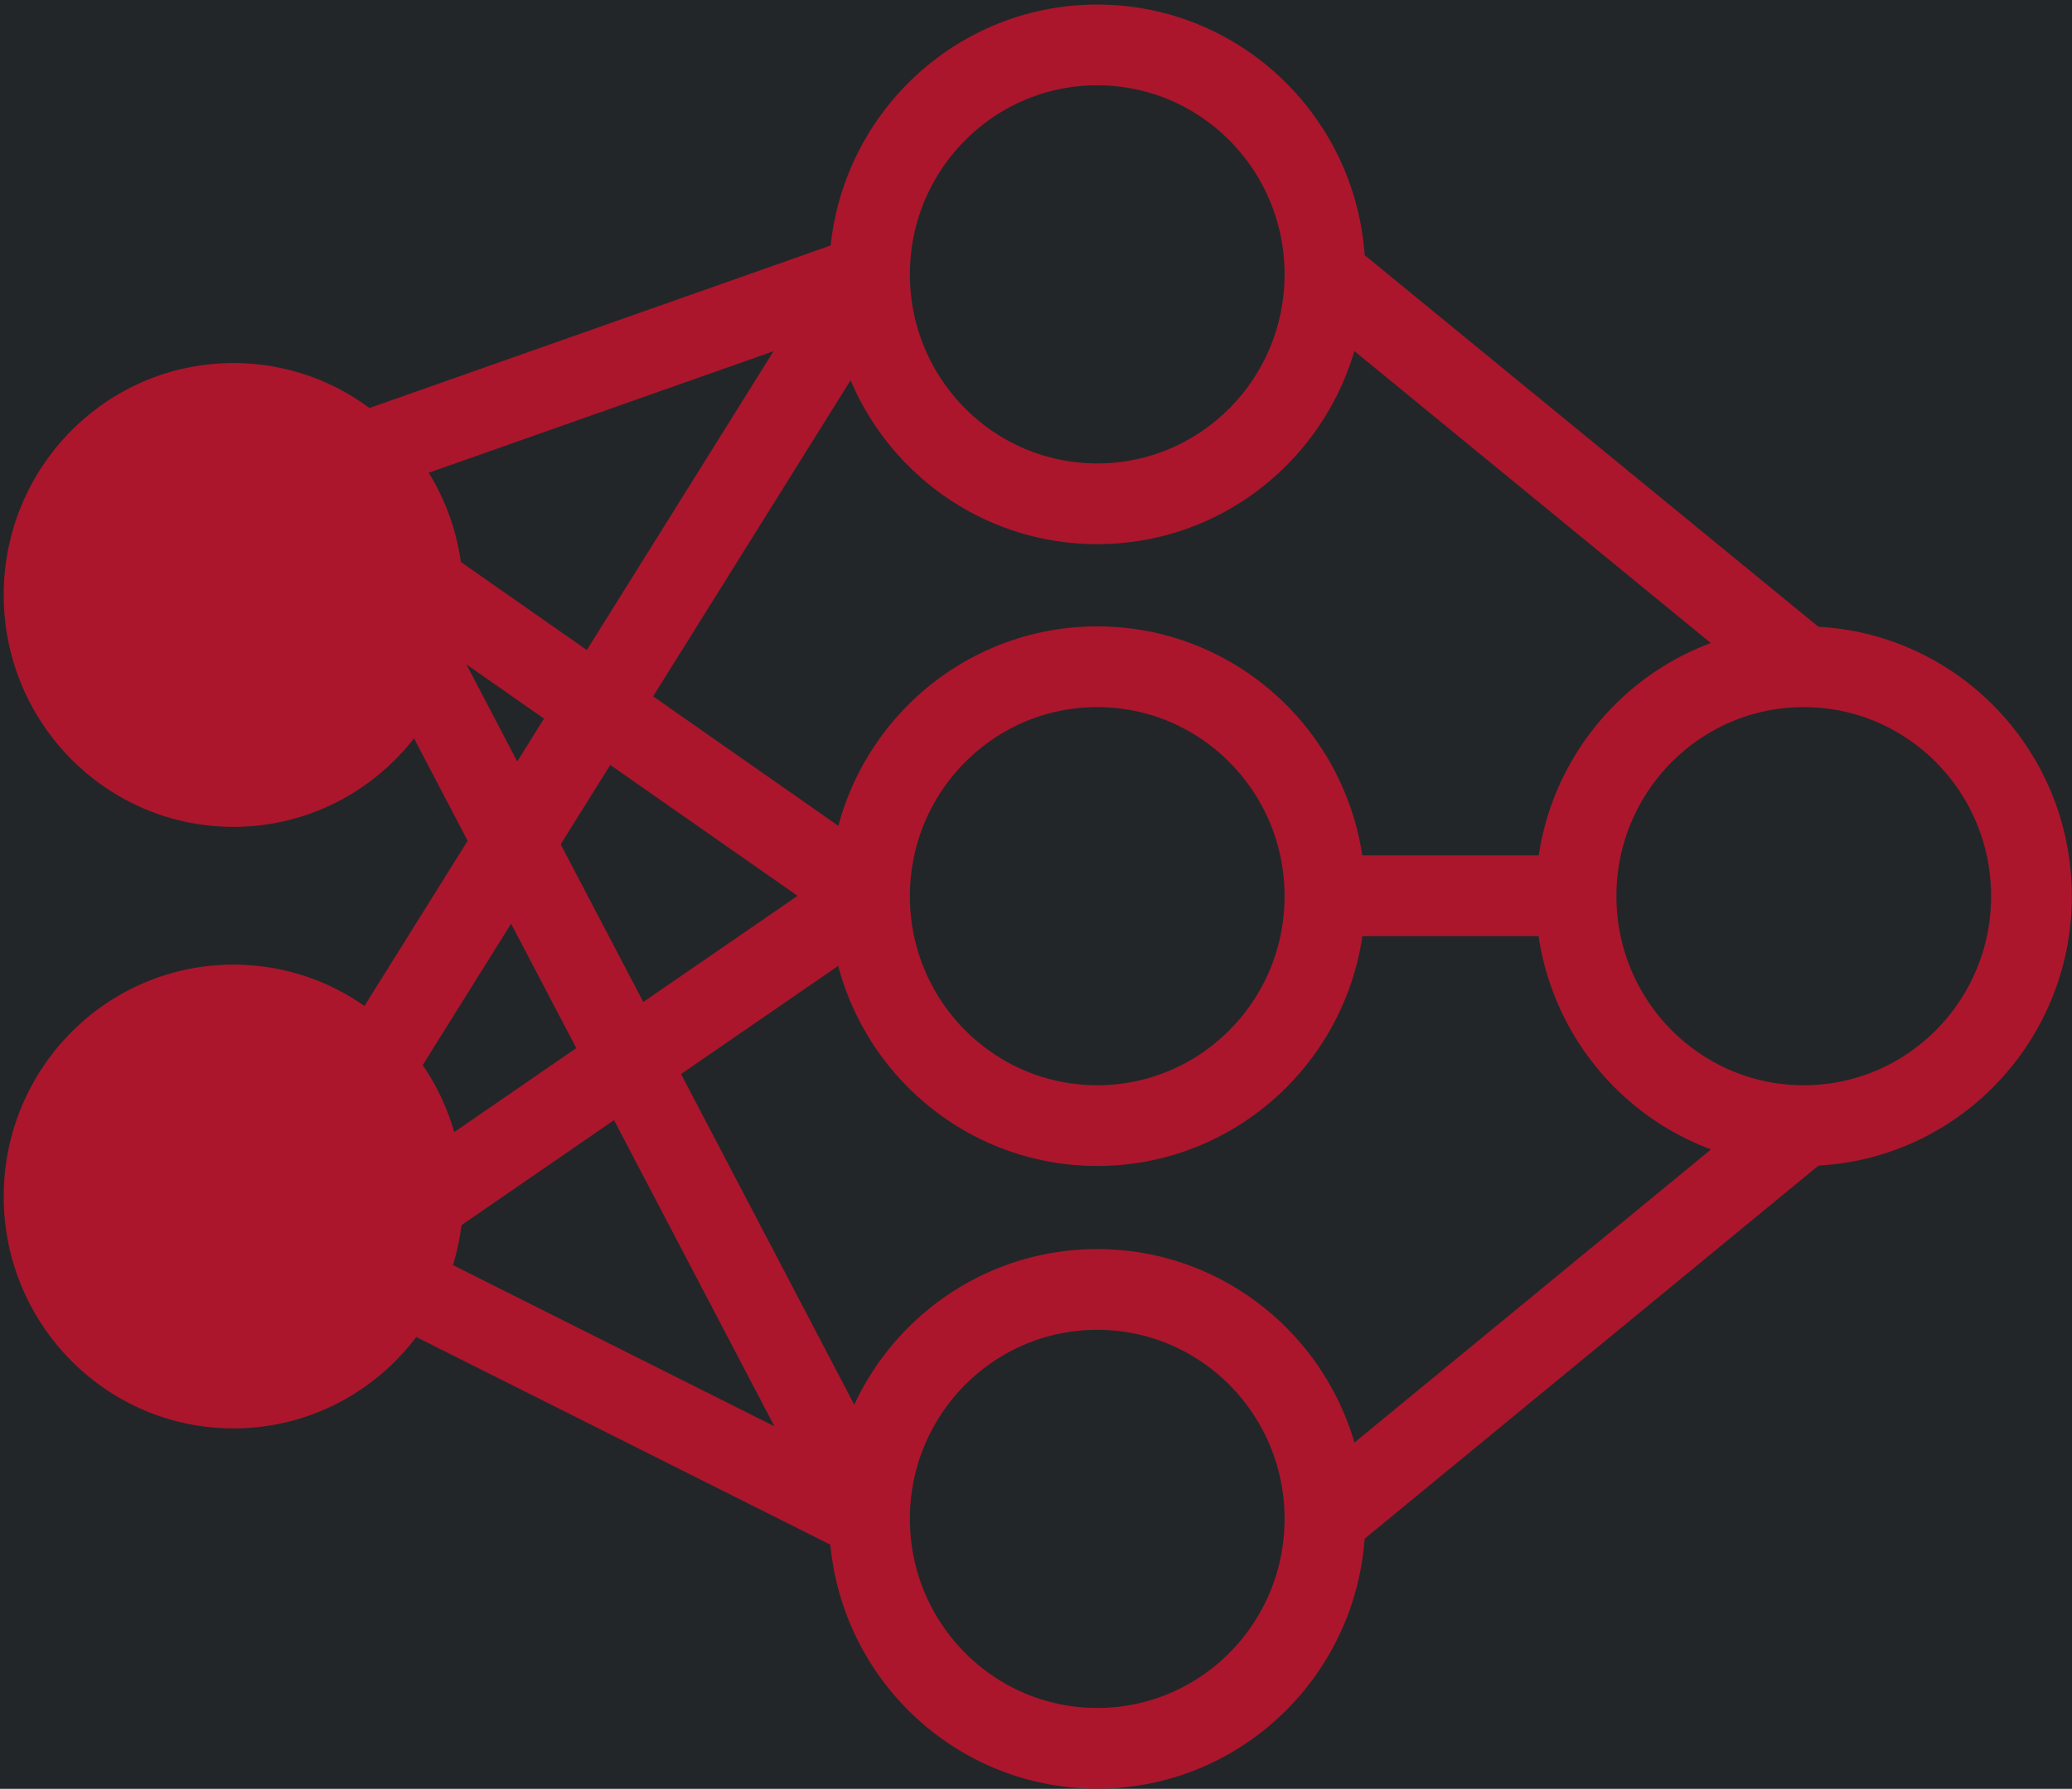 <svg width="2352" height="2031" xmlns="http://www.w3.org/2000/svg" xmlns:xlink="http://www.w3.org/1999/xlink" xml:space="preserve" overflow="hidden">
<rect width="2500" height="2500" fill="#222629" fill-opacity="1.0"/>
  <defs>
    <clipPath id="clip0"><rect x="838" y="201" width="2352" height="2031"/></clipPath>
  </defs>
  <g clip-path="url(#clip0)" transform="translate(-838 -201)">
    <path d="M844.5 876.5C844.5 732.354 960.234 615.5 1103 615.5 1245.77 615.5 1361.5 732.354 1361.5 876.5 1361.5 1020.65 1245.77 1137.5 1103 1137.5 960.234 1137.5 844.5 1020.65 844.5 876.5Z" stroke="#AB162C" stroke-width="4.583" stroke-linecap="butt" stroke-linejoin="miter" stroke-miterlimit="8" stroke-opacity="1" fill="#AB162C" fill-rule="evenodd" fill-opacity="1"/>
    <path d="M0 0 573.31 202.099" stroke="#AB162C" stroke-width="91.667" stroke-linecap="butt" stroke-linejoin="miter" stroke-miterlimit="8" stroke-opacity="1" fill="none" fill-rule="evenodd" transform="matrix(1 0 0 -1 1251 715.099)"/>
    <path d="M844.5 1559.5C844.5 1415.35 960.234 1298.5 1103 1298.5 1245.77 1298.5 1361.5 1415.35 1361.5 1559.5 1361.5 1703.65 1245.77 1820.5 1103 1820.5 960.234 1820.5 844.5 1703.65 844.5 1559.5Z" stroke="#AB162C" stroke-width="4.583" stroke-linecap="butt" stroke-linejoin="miter" stroke-miterlimit="8" stroke-opacity="1" fill="#AB162C" fill-rule="evenodd" fill-opacity="1"/>
    <path d="M1825 1218.5C1825 1074.63 1940.73 958 2083.5 958 2226.27 958 2342 1074.63 2342 1218.5 2342 1362.37 2226.27 1479 2083.5 1479 1940.73 1479 1825 1362.37 1825 1218.5Z" stroke="#AB162C" stroke-width="91.667" stroke-linecap="butt" stroke-linejoin="miter" stroke-miterlimit="8" stroke-opacity="1" fill="none" fill-rule="evenodd"/>
    <path d="M1825 1925.5C1825 1781.63 1940.73 1665 2083.5 1665 2226.27 1665 2342 1781.63 2342 1925.5 2342 2069.37 2226.27 2186 2083.5 2186 1940.73 2186 1825 2069.37 1825 1925.5Z" stroke="#AB162C" stroke-width="91.667" stroke-linecap="butt" stroke-linejoin="miter" stroke-miterlimit="8" stroke-opacity="1" fill="none" fill-rule="evenodd"/>
    <path d="M1825 512.5C1825 368.63 1940.73 252 2083.5 252 2226.27 252 2342 368.63 2342 512.5 2342 656.37 2226.27 773 2083.5 773 1940.73 773 1825 656.37 1825 512.5Z" stroke="#AB162C" stroke-width="91.667" stroke-linecap="butt" stroke-linejoin="miter" stroke-miterlimit="8" stroke-opacity="1" fill="none" fill-rule="evenodd"/>
    <path d="M2627 1218.5C2627 1074.63 2742.73 958 2885.5 958 3028.27 958 3144 1074.63 3144 1218.5 3144 1362.37 3028.27 1479 2885.5 1479 2742.73 1479 2627 1362.37 2627 1218.5Z" stroke="#AB162C" stroke-width="91.667" stroke-linecap="butt" stroke-linejoin="miter" stroke-miterlimit="8" stroke-opacity="1" fill="none" fill-rule="evenodd"/>
    <path d="M1251 818 1824.31 1218.8" stroke="#AB162C" stroke-width="91.667" stroke-linecap="butt" stroke-linejoin="miter" stroke-miterlimit="8" stroke-opacity="1" fill="none" fill-rule="evenodd"/>
    <path d="M1315 954 1824.14 1925.99" stroke="#AB162C" stroke-width="91.667" stroke-linecap="butt" stroke-linejoin="miter" stroke-miterlimit="8" stroke-opacity="1" fill="none" fill-rule="evenodd"/>
    <path d="M0 0 573.311 917.782" stroke="#AB162C" stroke-width="91.667" stroke-linecap="butt" stroke-linejoin="miter" stroke-miterlimit="8" stroke-opacity="1" fill="none" fill-rule="evenodd" transform="matrix(1 0 0 -1 1251 1430.78)"/>
    <path d="M0 0 573.311 394.63" stroke="#AB162C" stroke-width="91.667" stroke-linecap="butt" stroke-linejoin="miter" stroke-miterlimit="8" stroke-opacity="1" fill="none" fill-rule="evenodd" transform="matrix(1 0 0 -1 1251 1612.63)"/>
    <path d="M1315 1670 1824.14 1925.39" stroke="#AB162C" stroke-width="91.667" stroke-linecap="butt" stroke-linejoin="miter" stroke-miterlimit="8" stroke-opacity="1" fill="none" fill-rule="evenodd"/>
    <path d="M2342 1218 2626.38 1218" stroke="#AB162C" stroke-width="91.667" stroke-linecap="butt" stroke-linejoin="miter" stroke-miterlimit="8" stroke-opacity="1" fill="none" fill-rule="evenodd"/>
    <path d="M2342 513 2885.23 958.031" stroke="#AB162C" stroke-width="91.667" stroke-linecap="butt" stroke-linejoin="miter" stroke-miterlimit="8" stroke-opacity="1" fill="none" fill-rule="evenodd"/>
    <path d="M0 0 543.232 446.686" stroke="#AB162C" stroke-width="91.667" stroke-linecap="butt" stroke-linejoin="miter" stroke-miterlimit="8" stroke-opacity="1" fill="none" fill-rule="evenodd" transform="matrix(1 0 0 -1 2342 1925.69)"/>
  </g>
</svg>
